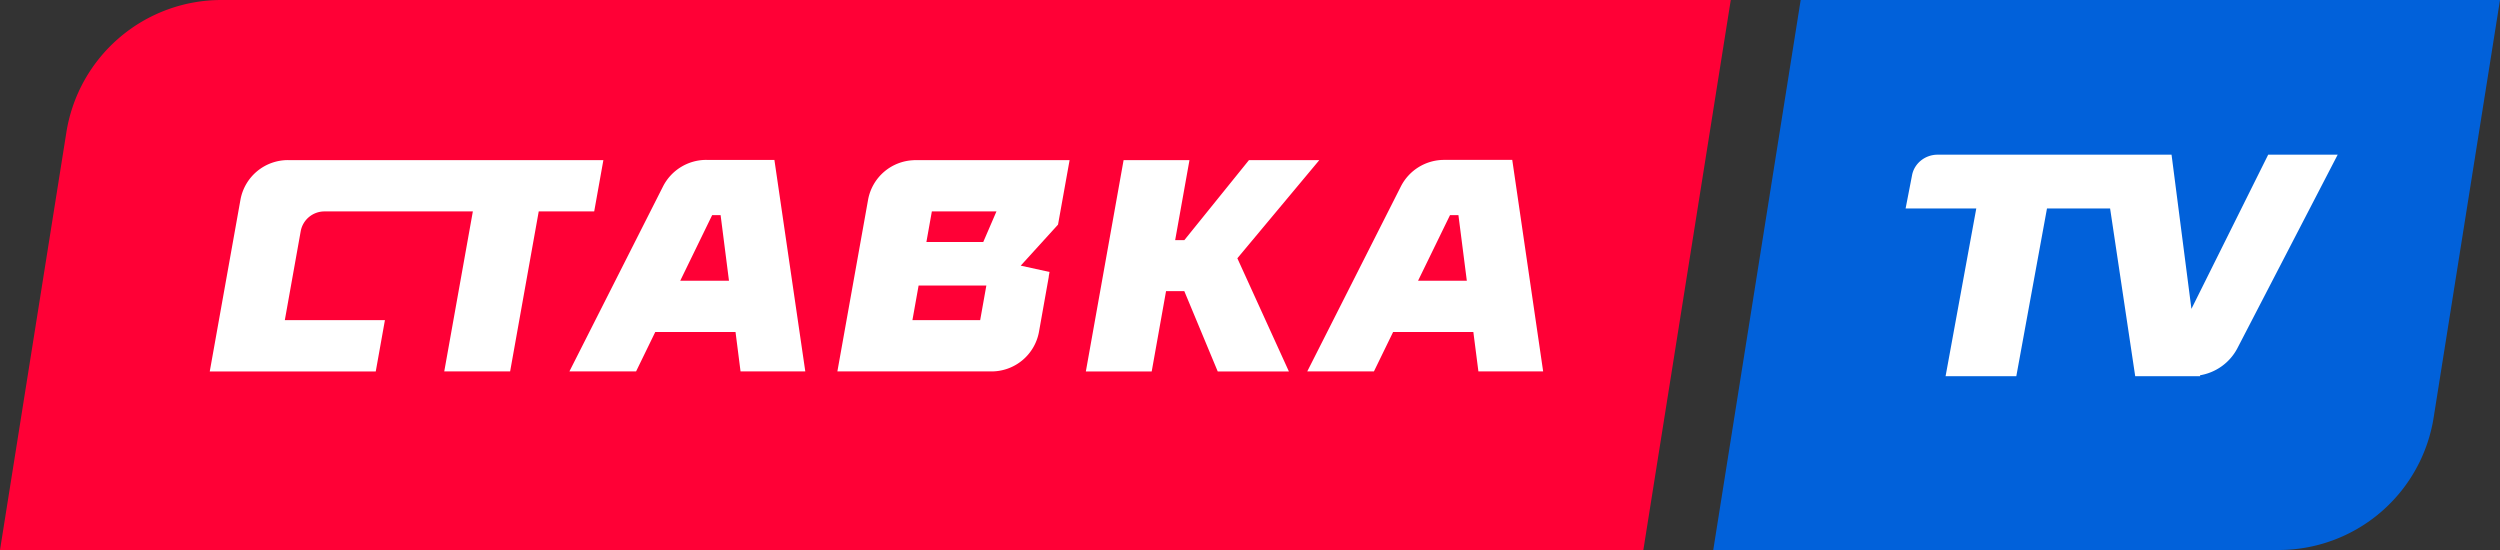 <svg width="100" height="22" viewBox="0 0 100 22" xmlns="http://www.w3.org/2000/svg"><rect x="0" y="0" width="100" height="22" fill="#333333" stroke="none"/><title>11C66B9B-C68E-4C84-A101-A1F728C0937B</title><g fill="none" fill-rule="evenodd"><path d="M8.856 0h60.375l-3.497 22H0L2.655 5.293A6.28 6.28 0 0 1 8.856 0z" fill="#FF0036"/><path d="M91.144 22H68.53l3.497-22H100l-2.655 16.707A6.28 6.28 0 0 1 91.144 22z" fill="#0161DA"/><path fill="#FFF" d="M52.773 6.404h-2.814l-2.584 3.2h-.368l.572-3.2h-2.635l-1.51 8.454h2.634l.574-3.213h.73l1.337 3.213h2.847l-2.062-4.527zm-28.638 0H11.53A1.93 1.93 0 0 0 9.62 7.98l-1.23 6.878h6.64l.367-2.053h-4.004l.636-3.56a.965.965 0 0 1 .955-.788h5.93l-1.144 6.4h2.635l1.144-6.4h2.219l.367-2.053zm3.075 4.824l1.277-2.624h.337l.335 2.624h-1.95zm1.048-4.832a1.94 1.94 0 0 0-1.735 1.057l-3.747 7.404h2.667l.767-1.576h3.211l.201 1.576h2.59l-1.236-8.461h-2.718zm28.465 4.832l1.278-2.624h.336l.336 2.624h-1.95zm1.049-4.832a1.94 1.94 0 0 0-1.735 1.057l-3.747 7.404h2.667l.767-1.576h3.21l.202 1.576h2.59L60.49 6.396h-2.718zM39.33 9.68h-2.274l.218-1.223h2.584l-.528 1.224zm-.123 3.125h-2.71l.247-1.383h2.71l-.247 1.383zm1.19-6.401h-3.84v.004a1.927 1.927 0 0 0-1.832 1.572l-1.23 6.877h6.153a1.93 1.93 0 0 0 1.91-1.577l.395-2.219h-.004l.032-.182-1.152-.253 1.492-1.641.463-2.58h-2.386v-.001zm50.33-.216l-3.07 6.167-.795-6.168h-9.356c-.505 0-.937.35-1.025.827l-.257 1.325h2.827l-1.228 6.709h2.829l1.227-6.709h2.525l1.004 6.709h2.597l-.004-.037a2.071 2.071 0 0 0 1.489-1.071l4.017-7.752h-2.78z"/></g></svg>